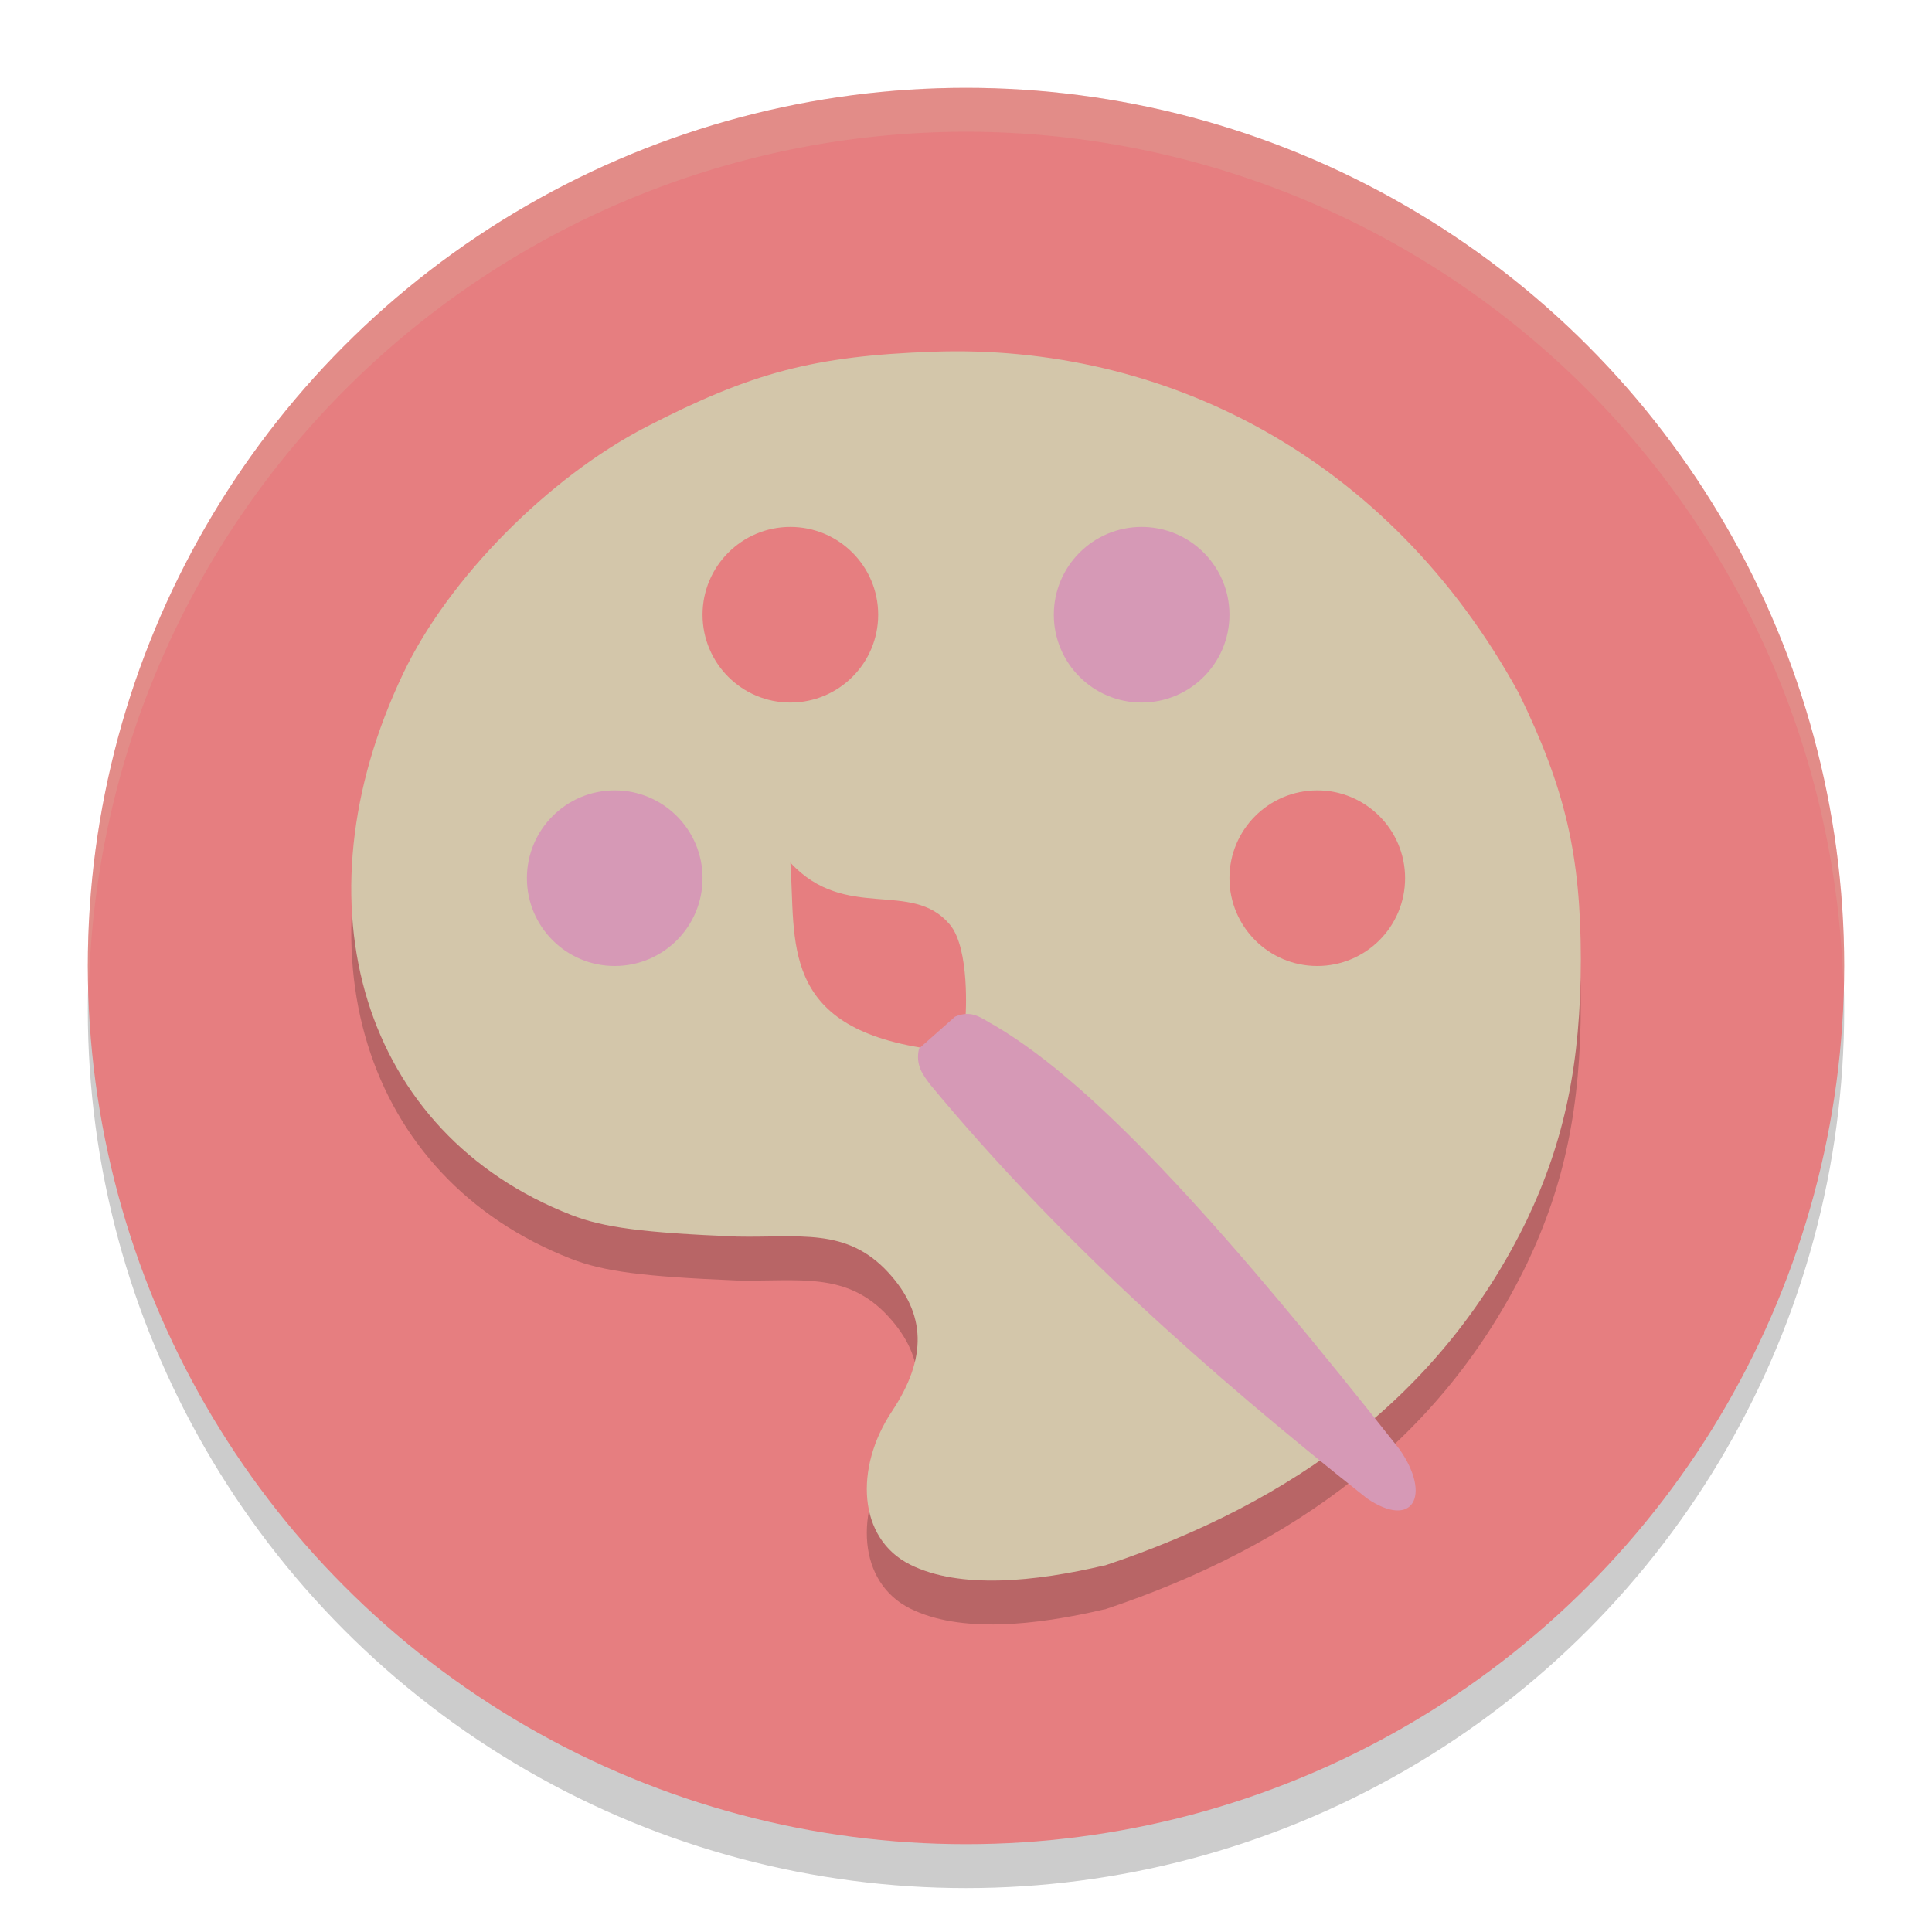 <svg xmlns="http://www.w3.org/2000/svg" width="22" height="22" version="1.1">
 <circle style="opacity:0.2" cx="11" cy="11.5" r="10"/>
 <circle style="fill:#e67e80" cx="11" cy="11" r="10"/>
 <path style="opacity:0.2" d="m 12.579,18.327 c 2.154,-0.718 3.842,-1.947 4.808,-3.936 0.431,-0.907 0.613,-1.789 0.614,-2.966 C 18,10.237 17.824,9.48 17.298,8.4 15.813,5.682 13.239,4.412 10.627,4.505 9.269,4.553 8.559,4.743 7.365,5.358 6.246,5.935 5.108,7.086 4.594,8.163 3.33,10.81 4.136,13.412 6.505,14.335 c 0.367,0.143 0.815,0.202 1.885,0.246 0.711,0.015 1.249,-0.109 1.726,0.41 0.432,0.471 0.444,0.974 0.039,1.583 -0.425,0.639 -0.389,1.445 0.21,1.743 0.566,0.282 1.421,0.195 2.214,0.008 5e-6,-1e-6 1.6e-5,-5e-6 1.6e-5,-5e-6 z"/>
 <path style="fill:#d3c6aa" d="m 12.579,17.827 c 2.154,-0.718 3.842,-1.947 4.808,-3.936 0.431,-0.907 0.613,-1.789 0.614,-2.966 C 18,9.737 17.824,8.98 17.298,7.9 15.813,5.182 13.239,3.912 10.627,4.005 9.269,4.053 8.559,4.243 7.365,4.858 6.246,5.435 5.108,6.586 4.594,7.663 3.33,10.31 4.136,12.912 6.505,13.835 c 0.367,0.143 0.815,0.202 1.885,0.246 0.711,0.015 1.249,-0.109 1.726,0.41 0.432,0.471 0.444,0.974 0.039,1.583 -0.425,0.639 -0.389,1.445 0.21,1.743 0.566,0.282 1.421,0.195 2.214,0.008 5e-6,-10e-7 1.6e-5,-5e-6 1.6e-5,-5e-6 z"/>
 <path style="opacity:0.2;fill:#d3c6aa" d="M 11,1 A 10,10 0 0 0 1,11 10,10 0 0 0 1.011,11.291 10,10 0 0 1 11,1.5 10,10 0 0 1 20.989,11.209 10,10 0 0 0 21,11 10,10 0 0 0 11,1 Z"/>
 <circle style="fill:#e67e80" cx="15" cy="10" r="1"/>
 <circle style="fill:#d699b6" cx="7" cy="10" r="1"/>
 <circle style="fill:#e67e80" cx="9" cy="7" r="1"/>
 <circle style="fill:#d699b6" cx="13" cy="7" r="1"/>
 <path style="fill:#e67e80" d="m 9,9.823 c 0.629,0.679 1.379,0.186 1.815,0.704 0.234,0.278 0.18,1.051 0.18,1.051 l -0.435,0.363 C 8.865,11.695 9.065,10.707 9,9.823 Z"/>
 <path style="fill:#d699b6" d="m 10.875,11.577 c 0.198,-0.083 0.294,0.016 0.457,0.104 1.194,0.702 2.723,2.44 4.605,4.823 0.367,0.525 0.152,0.914 -0.37,0.559 -1.803,-1.428 -3.512,-2.947 -4.97,-4.707 -0.086,-0.114 -0.176,-0.225 -0.132,-0.416 z"/>
</svg>
